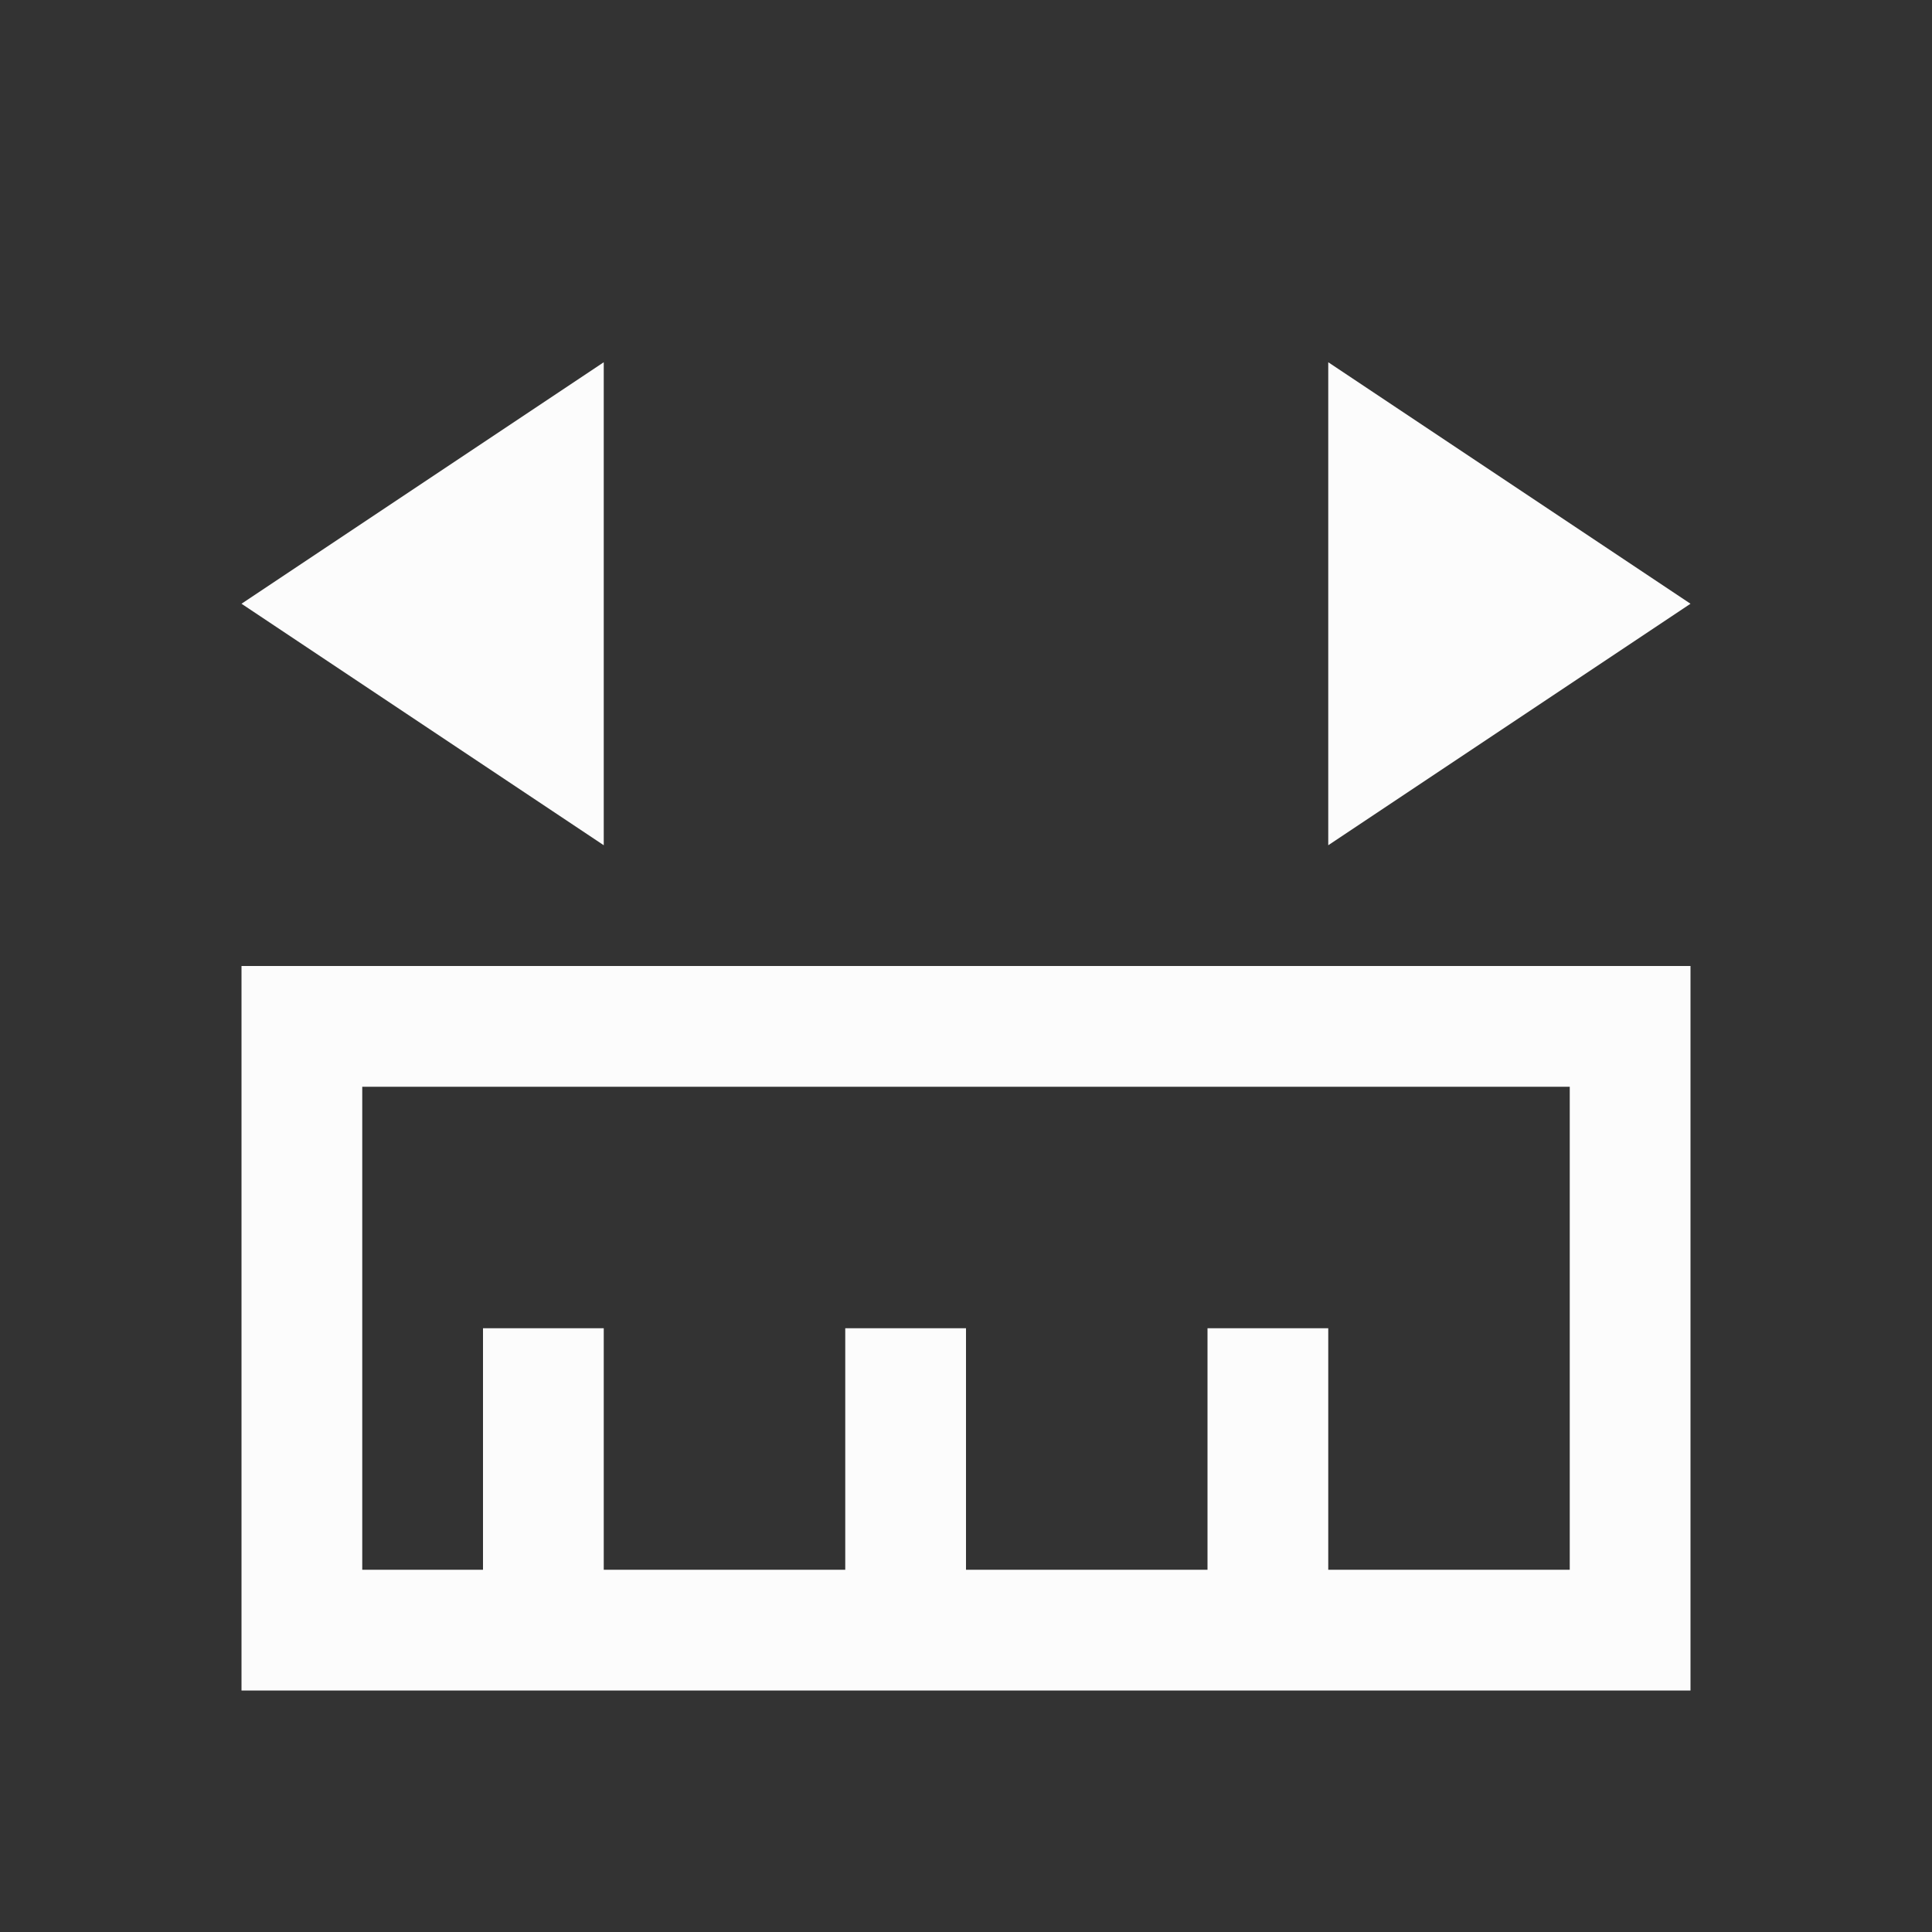 <svg xmlns="http://www.w3.org/2000/svg" viewBox="0 0 16 16">
<rect x="0" y="0" width="16" height="16" fill="#333333" stroke="none"/>
<defs id="defs3051">
<style id="current-color-scheme" type="text/css">
.ColorScheme-Text{color:#fcfcfc}
</style>
</defs>
<path d="M2 14V8h12v6zm1-1h1v-2h1v2h2v-2h1v2h2v-2h1v2h2V9H3zm2-6L2 5l3-2zm6 0V3l3 2z" class="ColorScheme-Text" style="fill:currentColor;fill-opacity:1;stroke:none"/>
</svg>
